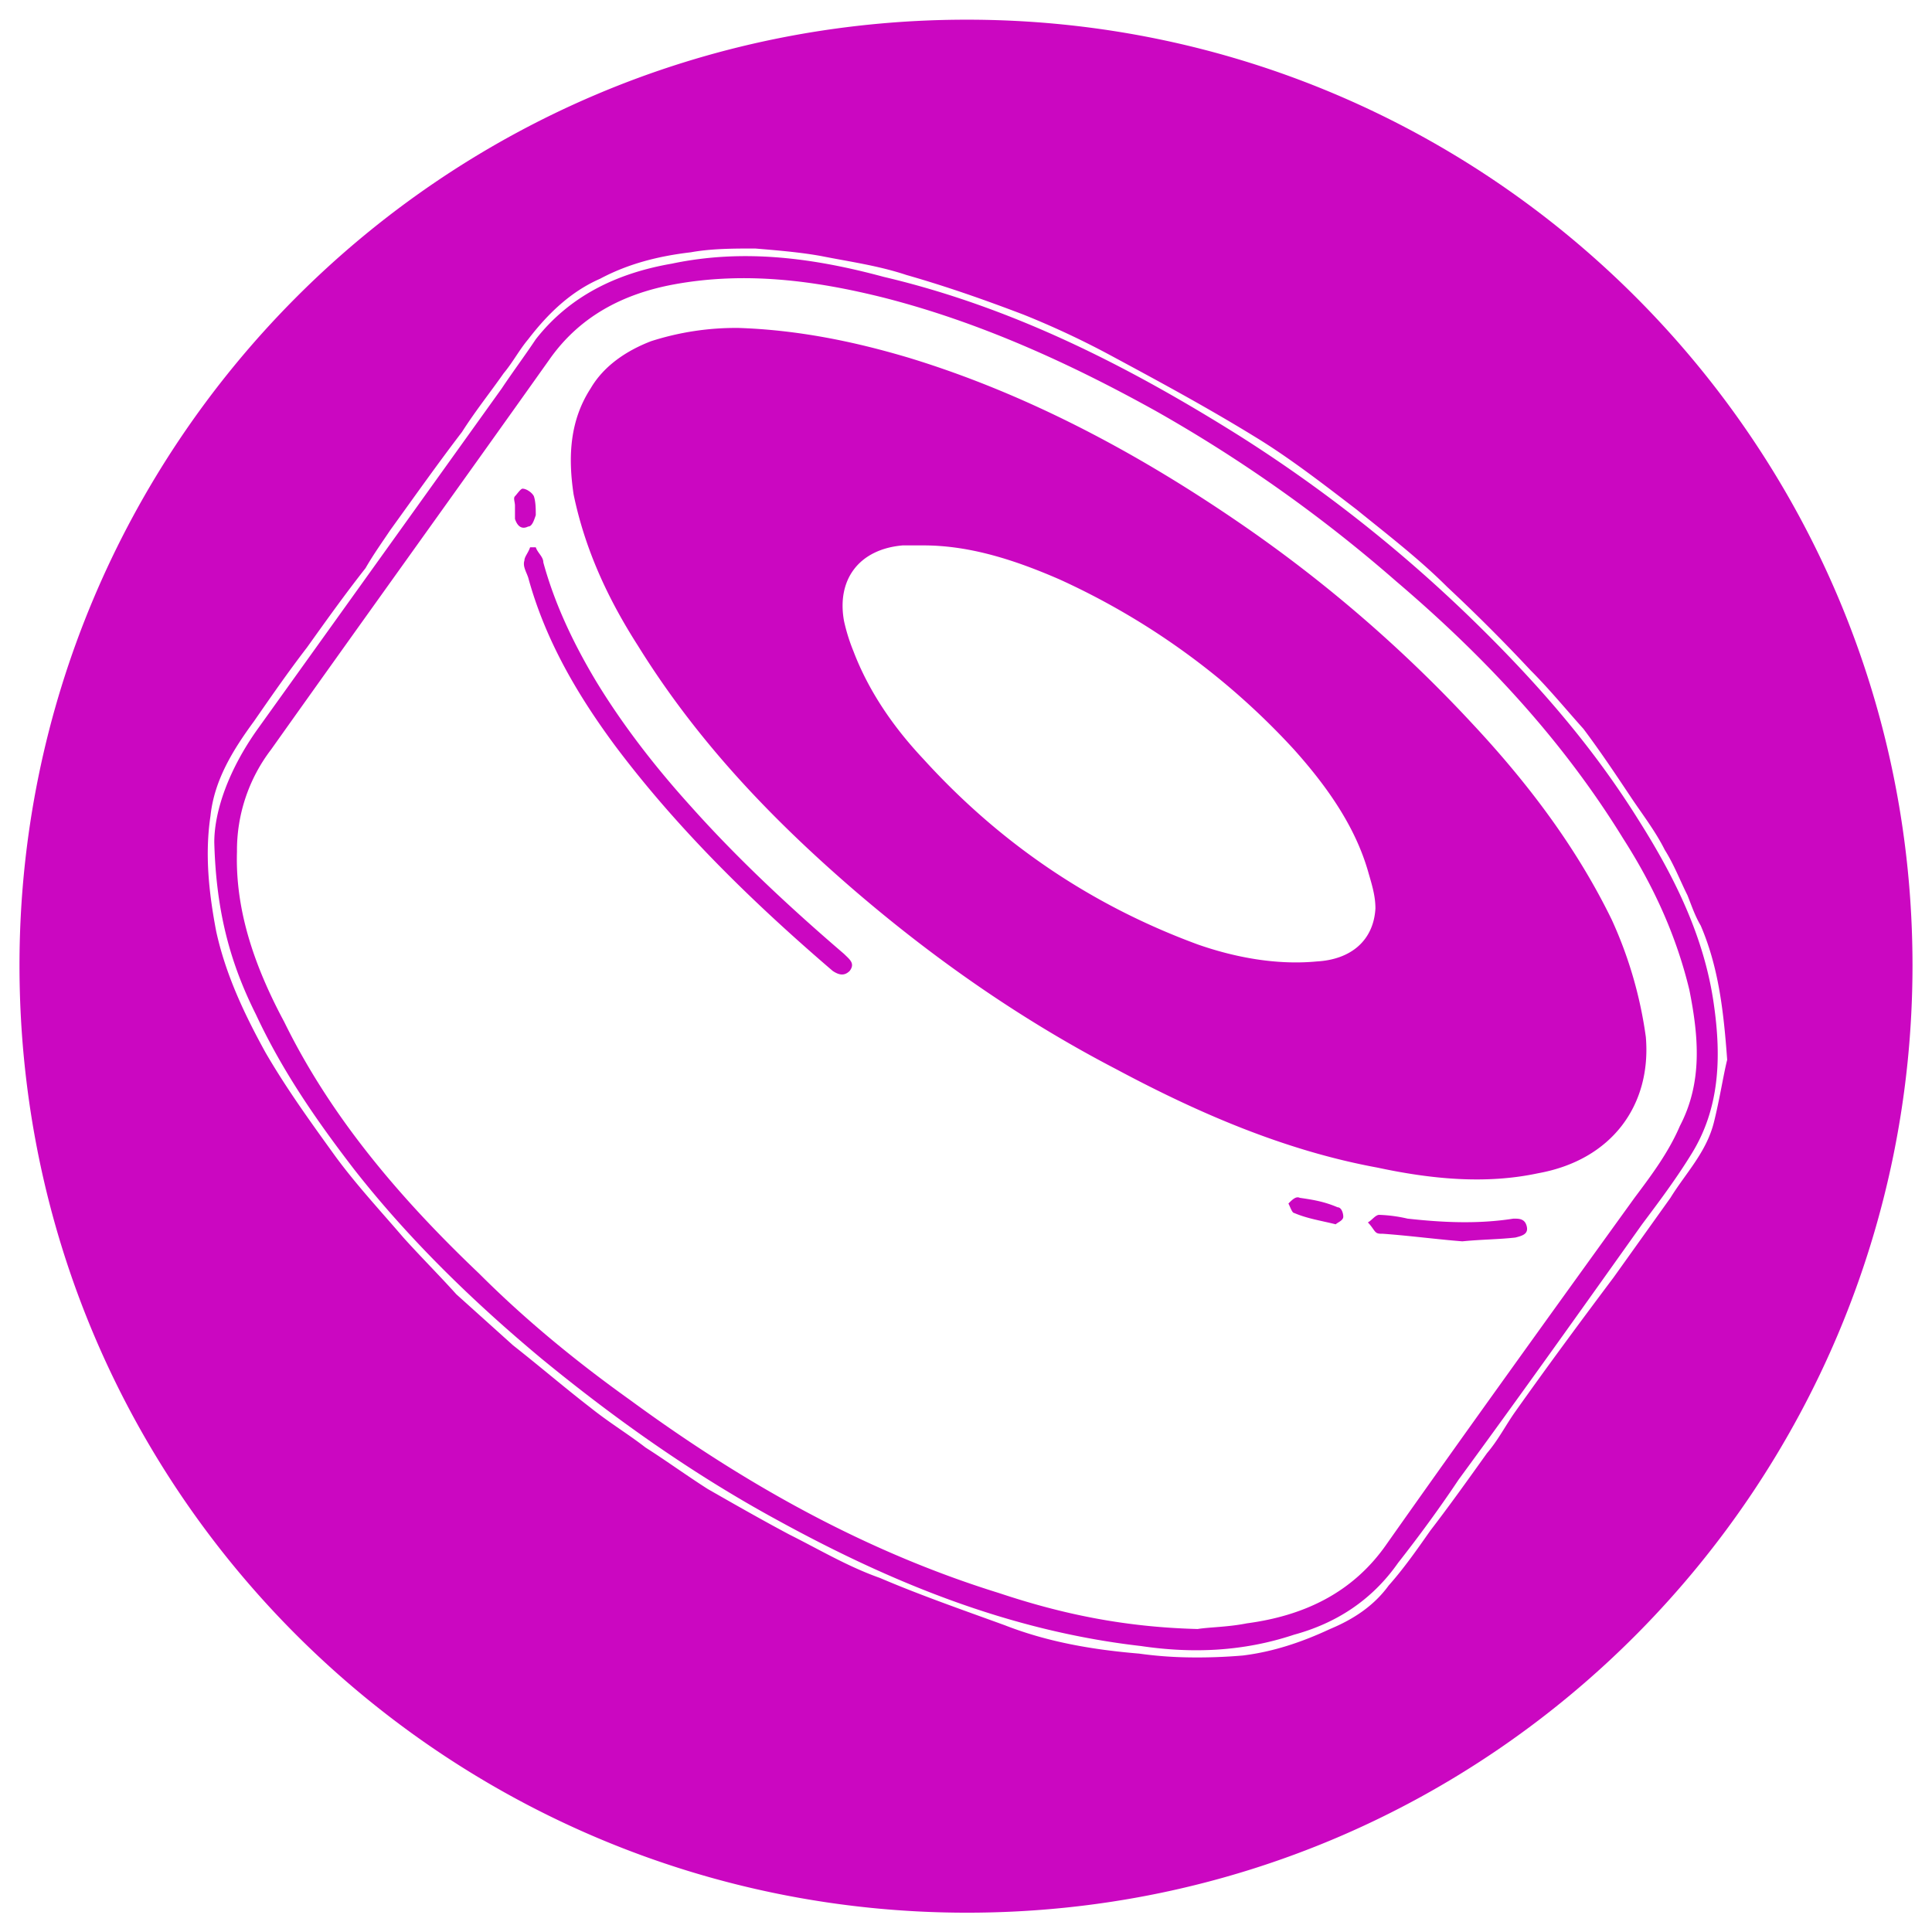 <svg xmlns="http://www.w3.org/2000/svg" viewBox="0 0 1000 1000" fill="#CB07C1"><path d="M477.976,282.3c24.471,0,47.963,7.83,70.476,17.619a375.86,375.86,0,0,1,121.376,88.095c16.64,18.6,31.322,39.153,38.174,62.645,1.958,6.852,3.916,12.725,3.916,19.577-.979,16.64-12.725,26.428-30.344,27.407-20.556,1.958-42.09-1.957-61.667-8.809-55.793-20.556-102.777-52.857-141.931-95.926-15.661-16.64-28.386-35.238-36.217-55.794a96.292,96.292,0,0,1-4.894-15.661c-3.915-21.534,7.831-37.2,30.344-39.153ZM266.548,261.747h0V268.6c.979,2.936,2.936,5.873,6.852,3.915,1.957,0,2.936-2.936,3.915-5.873,0-2.936,0-6.852-.979-9.788-.979-1.958-3.915-3.915-5.873-3.915-.979,0-2.936,2.936-3.915,3.915S266.548,259.789,266.548,261.747ZM691.362,633.7c.979-.979,3.915-1.957,3.915-3.915s-.978-4.894-2.936-4.894c-6.852-2.937-12.725-3.916-19.577-4.894-1.957-.979-3.915.978-5.873,2.936.979,1.958,1.958,4.894,2.937,4.894C676.68,630.768,683.531,631.747,691.362,633.7Zm65.582,8.81c9.788-.979,18.6-.979,27.407-1.958,3.916-.979,6.852-1.958,5.873-5.873s-3.915-3.915-6.851-3.915c-18.6,2.936-37.2,1.957-54.815,0a75.54,75.54,0,0,0-14.683-1.958c-1.957,0-3.915,2.937-5.873,3.915,1.958,1.958,2.937,3.916,3.916,4.895s1.957.978,3.915.978C729.537,639.577,744.219,641.535,756.944,642.514ZM277.315,283.282h-2.936c-.979,2.936-2.937,4.894-2.937,6.851-.979,2.937.979,5.873,1.958,8.81,8.809,32.3,25.45,60.688,45.026,87.116,32.3,43.069,71.455,81.243,112.566,116.481,2.937,1.958,5.873,2.937,8.81,0,2.936-3.915,0-5.873-2.937-8.809-27.407-23.492-54.815-48.942-79.285-76.349-18.6-20.556-35.238-42.09-48.942-64.6C296.892,333.2,287.1,312.647,281.23,291.112,281.23,288.176,278.294,286.218,277.315,283.282ZM382.05,169.737a143.77,143.77,0,0,0-45.026,6.852c-12.725,4.894-24.471,12.724-31.323,24.47-10.767,16.641-11.746,35.238-8.809,54.815,5.873,28.386,17.619,53.836,33.28,78.307,30.344,48.942,68.519,89.074,111.587,126.27,42.09,36.216,87.117,67.539,136.058,92.989,42.09,22.513,87.117,42.09,135.08,50.9,27.407,5.873,55.793,8.81,83.2,2.937,38.175-6.852,58.731-35.238,55.794-70.476a216.379,216.379,0,0,0-17.619-60.688c-18.6-38.175-44.048-71.455-72.434-101.8a716.72,716.72,0,0,0-120.4-103.756C588.585,234.34,531.812,204,471.124,185.4,441.759,176.589,412.394,170.716,382.05,169.737ZM619.907,843.175c-38.174-.979-70.476-7.831-102.777-18.6-69.5-21.534-132.143-56.772-190.873-99.841-27.407-19.577-53.836-41.111-78.307-65.582C207.818,620.979,171.6,578.89,147.13,528.969c-14.682-27.407-25.45-56.772-24.471-88.1a85.894,85.894,0,0,1,17.619-52.857c47.963-67.54,95.926-134.1,143.889-201.64,15.661-22.513,38.175-34.259,64.6-39.153,37.2-6.852,73.413-1.958,108.651,6.851,49.92,12.725,96.9,34.26,140.952,58.73a749.528,749.528,0,0,1,124.312,88.1c46.005,39.153,86.137,82.222,117.46,133.121,15.661,24.471,27.407,49.921,34.259,78.307,4.894,24.471,6.852,47.963-4.894,70.476-5.873,13.7-14.682,25.45-23.492,37.2-43.069,59.708-86.137,119.417-128.227,179.126-17.619,25.45-43.069,37.2-72.434,41.111C635.569,842.2,625.78,842.2,619.907,843.175ZM110.913,435.98c.979,37.195,8.81,63.624,21.535,89.074,13.7,29.365,31.322,54.814,50.9,80.264,28.386,36.217,61.667,68.518,96.905,97.883,38.174,31.323,78.306,59.709,121.375,83.2,58.73,32.3,120.4,57.752,188.915,65.582,26.429,3.916,52.857,2.937,79.286-5.873,21.534-5.873,40.132-17.619,53.836-37.195,10.767-13.7,21.534-28.387,31.322-43.069,32.3-44.048,63.625-88.1,94.947-132.143,8.81-11.746,17.619-23.492,25.45-36.217,14.683-23.492,15.661-49.92,11.746-77.328-4.894-35.238-20.555-66.56-39.153-95.925C823.505,385.08,794.14,351.8,760.859,319.5A742.691,742.691,0,0,0,641.442,225.53c-57.752-36.217-117.461-66.56-184.021-82.222-36.217-9.788-72.434-14.682-109.63-6.852-28.386,4.9-52.857,16.641-70.476,39.154-5.873,8.809-11.746,16.64-17.619,25.449L133.426,377.25C118.744,397.805,110.913,419.339,110.913,435.98ZM893.981,548.546c-1.958,7.83-3.915,20.555-6.852,32.3-3.915,15.662-14.682,26.429-22.513,39.154l-29.365,41.111c-17.619,23.492-34.259,46.005-50.9,69.5-4.894,6.852-8.809,14.682-14.682,21.534-9.788,13.7-19.577,27.408-29.365,40.132-6.852,9.789-13.7,19.577-21.534,28.387-7.831,10.767-18.6,17.619-30.344,22.513-14.683,6.852-29.365,11.746-45.027,13.7a275.3,275.3,0,0,1-28.386.978,206.672,206.672,0,0,1-25.45-1.957c-23.492-1.958-46.984-5.873-69.5-14.683-21.534-7.831-44.047-15.661-64.6-24.471-16.64-5.873-31.323-14.682-46.984-22.513-14.683-7.831-28.386-15.661-42.09-23.492-10.767-6.852-21.534-14.682-32.3-21.534-8.81-6.852-18.6-12.725-28.387-20.556-12.724-9.788-26.428-21.534-40.132-32.3L236.2,669.921c-8.809-9.788-18.6-19.577-27.407-29.365-11.746-13.7-24.471-27.407-35.238-42.09-12.725-17.619-25.45-35.238-36.217-53.836-10.767-19.576-20.556-40.132-25.45-62.645-3.915-20.556-5.873-40.132-2.936-59.709,1.957-18.6,11.746-34.259,22.513-48.942,8.809-12.725,17.619-25.449,27.407-38.174,9.789-13.7,19.577-27.408,30.344-41.111,3.915-6.852,8.81-13.7,12.725-19.577,12.725-17.619,24.471-34.259,37.2-50.9,6.851-10.768,14.682-20.556,21.534-30.344,4.894-5.873,7.831-11.746,12.725-17.619,9.788-12.725,21.534-24.471,37.2-31.323,14.682-7.831,30.343-11.746,46.984-13.7,10.767-1.957,22.513-1.957,33.28-1.957,11.746.978,23.492,1.957,34.259,3.915,14.683,2.936,29.365,4.894,44.048,9.788,20.555,5.873,40.132,12.725,60.687,20.556A444.364,444.364,0,0,1,573.9,183.44c25.45,13.7,50.9,27.408,76.349,43.069,17.619,10.767,35.238,24.471,51.878,37.2,15.662,12.725,32.3,25.45,46.984,40.132,14.683,13.7,29.365,28.386,43.069,43.069,9.788,9.788,18.6,20.555,27.407,30.344C828.4,389,836.23,400.742,844.06,412.488c5.873,8.809,12.725,17.619,17.619,27.407,4.895,7.831,7.831,15.661,11.746,23.492,1.958,4.894,3.916,10.767,6.852,15.661C889.087,499.6,892.023,521.138,893.981,548.546ZM500.489,10.187c-274.073,0-490.4,222.2-490.4,489.417,0,274.074,222.2,490.4,490.4,490.4,273.095,0,489.418-222.2,489.418-490.4C989.907,229.446,770.648,10.187,500.489,10.187Z"></path></svg>